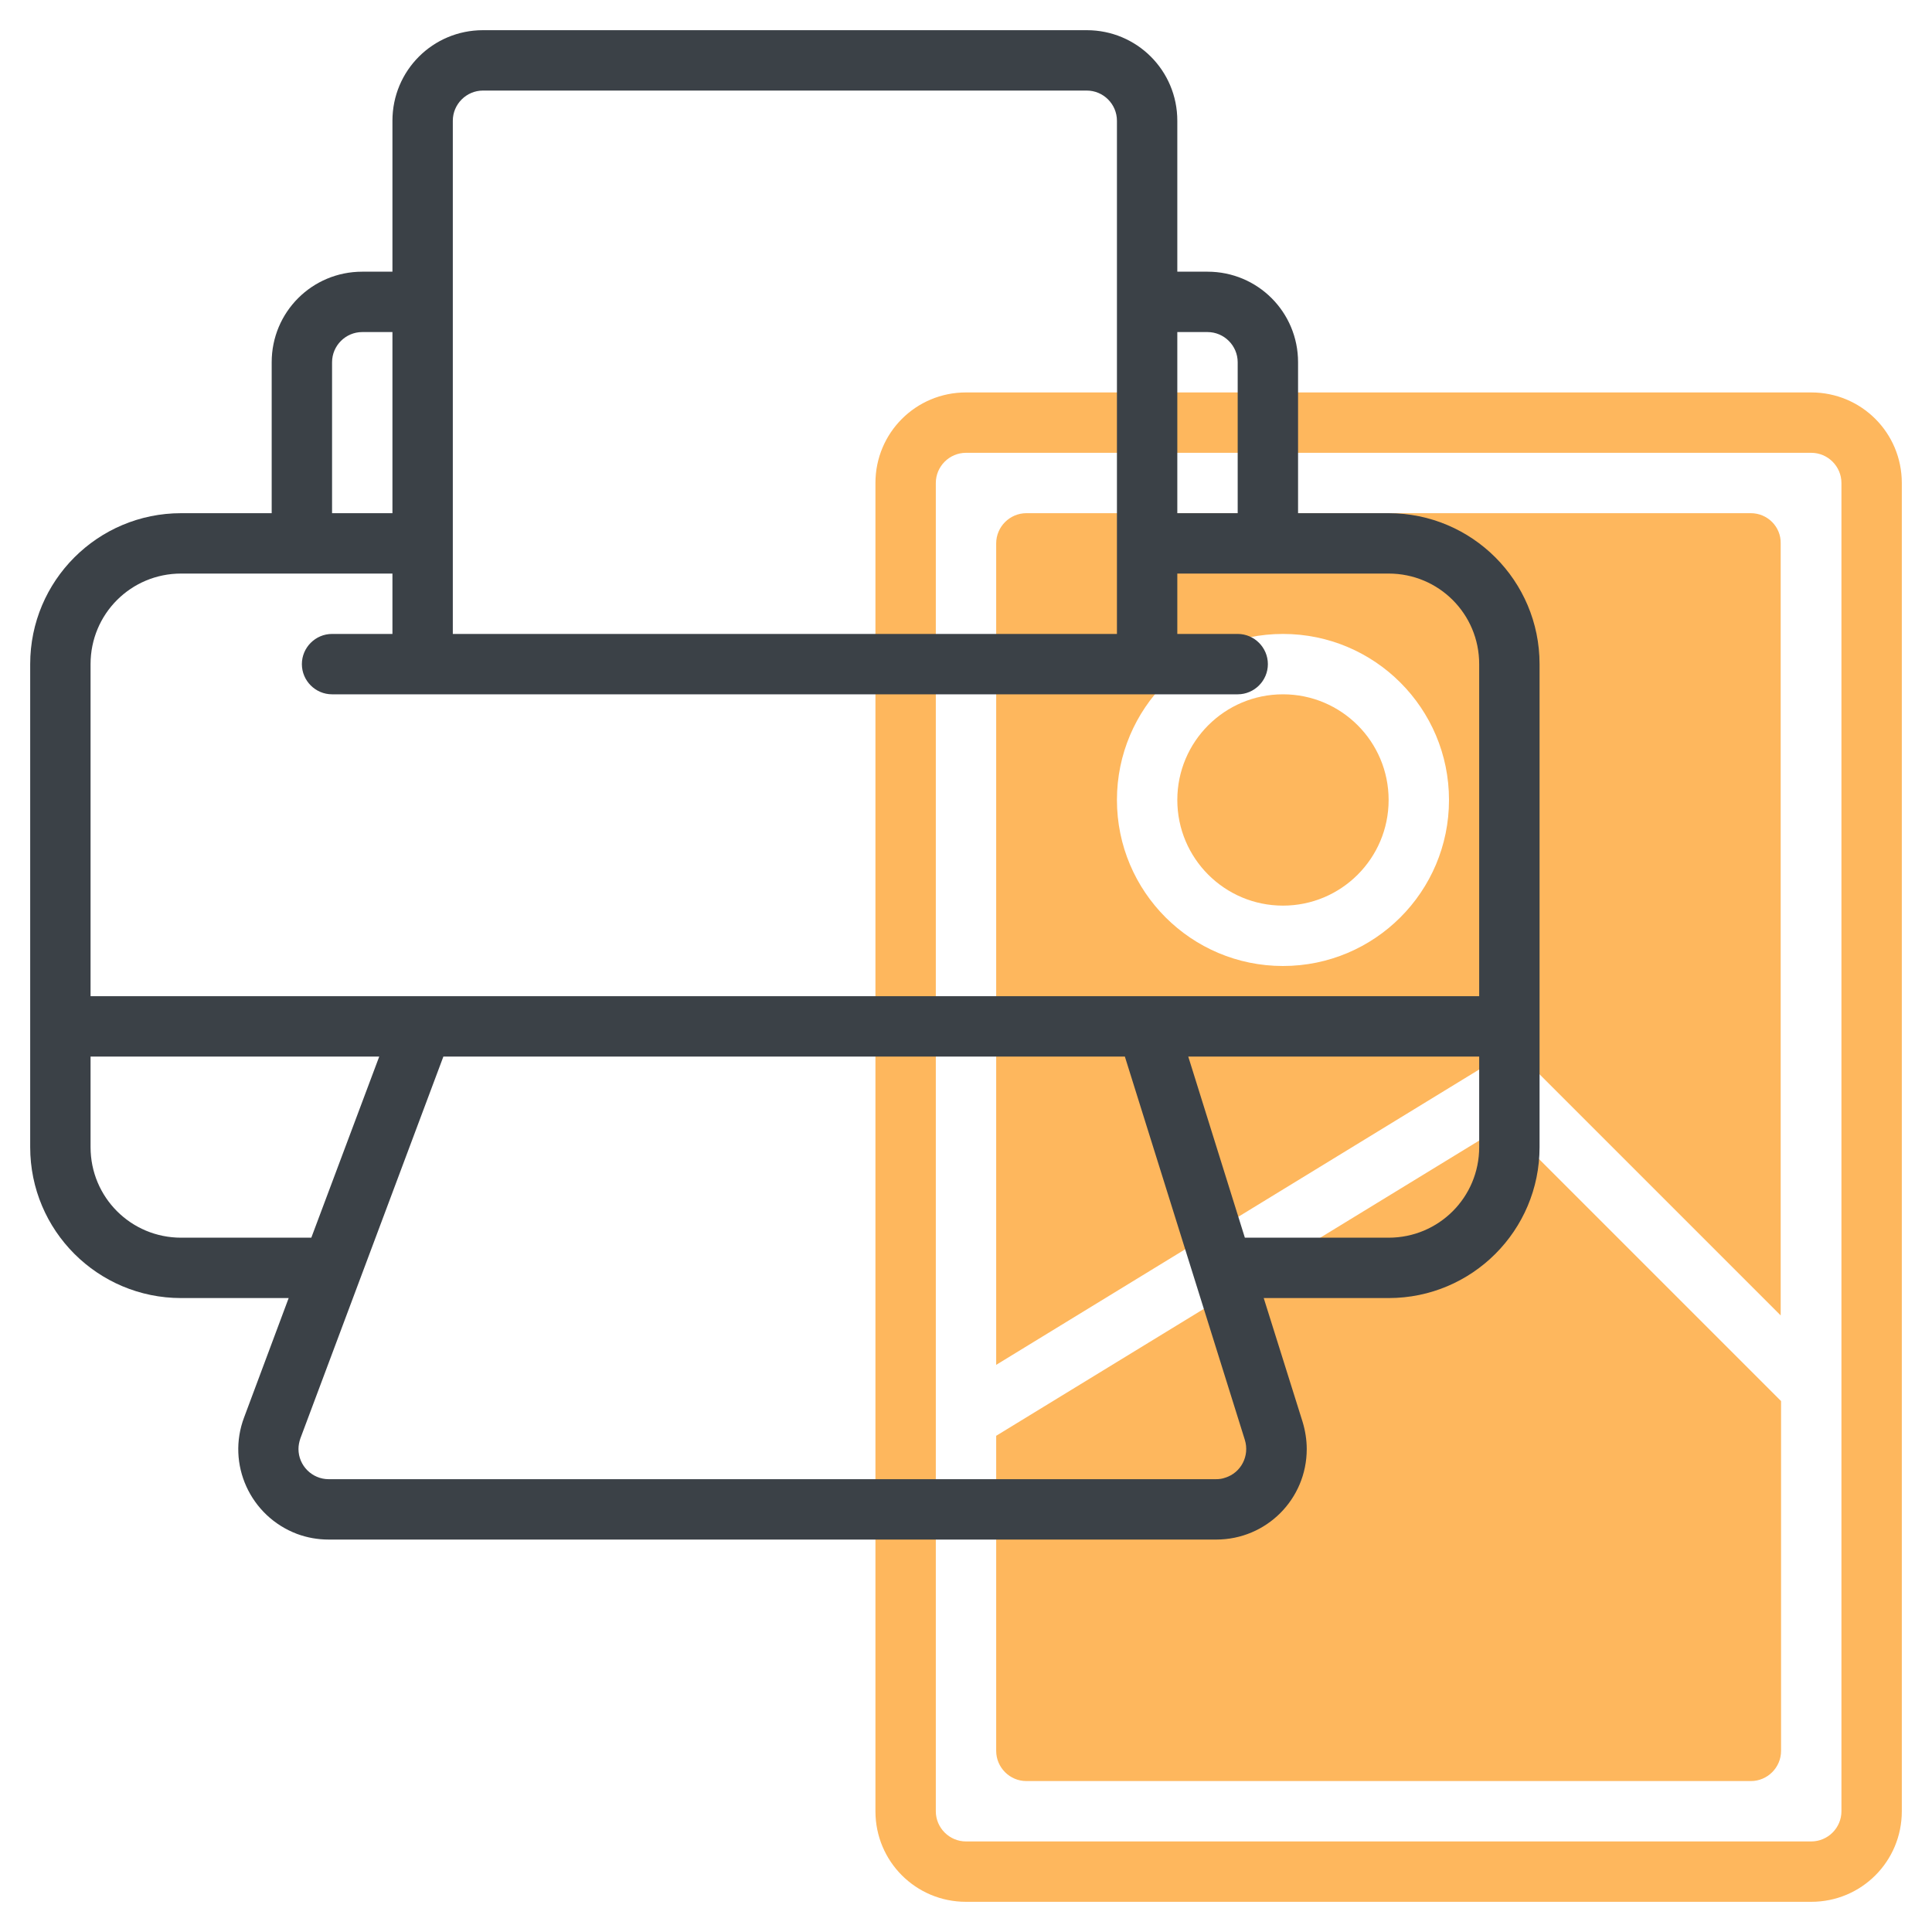 <?xml version="1.0" encoding="utf-8"?>
<!-- Generator: Adobe Illustrator 25.0.0, SVG Export Plug-In . SVG Version: 6.00 Build 0)  -->
<svg version="1.1" id="Icons" xmlns="http://www.w3.org/2000/svg" xmlns:xlink="http://www.w3.org/1999/xlink" x="0px" y="0px"
	 viewBox="0 0 512 512" style="enable-background:new 0 0 512 512;" xml:space="preserve">
<style type="text/css">
	.st0{fill:#FEB75D;}
	.st1{fill:#3B4147;}
</style>
<g>
	<path class="st0" d="M480,104H256c-13.3,0-24,10.7-24,24v352c0,13.3,10.7,24,24,24h224c13.3,0,24-10.7,24-24V128
		C504,114.7,493.3,104,480,104z M488,480c0,4.4-3.6,8-8,8H256c-4.4,0-8-3.6-8-8V128c0-4.4,3.6-8,8-8h224c4.4,0,8,3.6,8,8V480z"/>
	<path class="st0" d="M264,380.5V464c0,4.4,3.6,8,8,8h192c4.4,0,8-3.6,8-8v-92.7l-73.2-73.2L264,380.5z"/>
	<path class="st0" d="M464,136H272c-4.4,0-8,3.6-8,8v217.7l131.8-80.6c3.2-1.9,7.2-1.4,9.8,1.2l66.3,66.3V144
		C472,139.6,468.4,136,464,136L464,136z M340,256c-24.3,0-44-19.7-44-44s19.7-44,44-44s44,19.7,44,44C384,236.3,364.3,256,340,256z"
		/>
	<circle class="st0" cx="340" cy="212" r="28"/>
</g>
<path class="st1" d="M368,136h-24V96c0-13.3-10.7-24-24-24h-8V32c0-13.3-10.7-24-24-24H128c-13.3,0-24,10.7-24,24v40h-8
	c-13.3,0-24,10.7-24,24v40H48c-22.1,0-40,17.9-40,40v128c0,22.1,17.9,40,40,40h28.5l-11.8,31.6c-4.7,12.4,1.6,26.2,14,30.9
	c2.7,1,5.5,1.5,8.4,1.5h235.2c13.3,0,24-10.7,24-24c0-2.4-0.4-4.9-1.1-7.2L334.9,344H368c22.1,0,40-17.9,40-40V176
	C408,153.9,390.1,136,368,136L368,136z M320,88c4.4,0,8,3.6,8,8v40h-16V88H320z M120,32c0-4.4,3.6-8,8-8h160c4.4,0,8,3.6,8,8v136
	H120V32z M88,96c0-4.4,3.6-8,8-8h8v48H88V96z M48,152h56v16H88c-4.4,0-8,3.6-8,8s3.6,8,8,8h240c4.4,0,8-3.6,8-8s-3.6-8-8-8h-16v-16
	h56c13.3,0,24,10.7,24,24v88H24v-88C24,162.7,34.7,152,48,152z M48,328c-13.3,0-24-10.7-24-24v-24h76.5l-18,48H48z M322.2,392H87.1
	c-4.4,0-8-3.6-8-8c0-1,0.2-1.9,0.5-2.8L117.5,280h180.6l31.8,101.6c1.3,4.2-1,8.7-5.2,10C323.9,391.9,323.1,392,322.2,392L322.2,392
	z M368,328h-38.1l-15-48H392v24C392,317.3,381.3,328,368,328z"/>
</svg>
